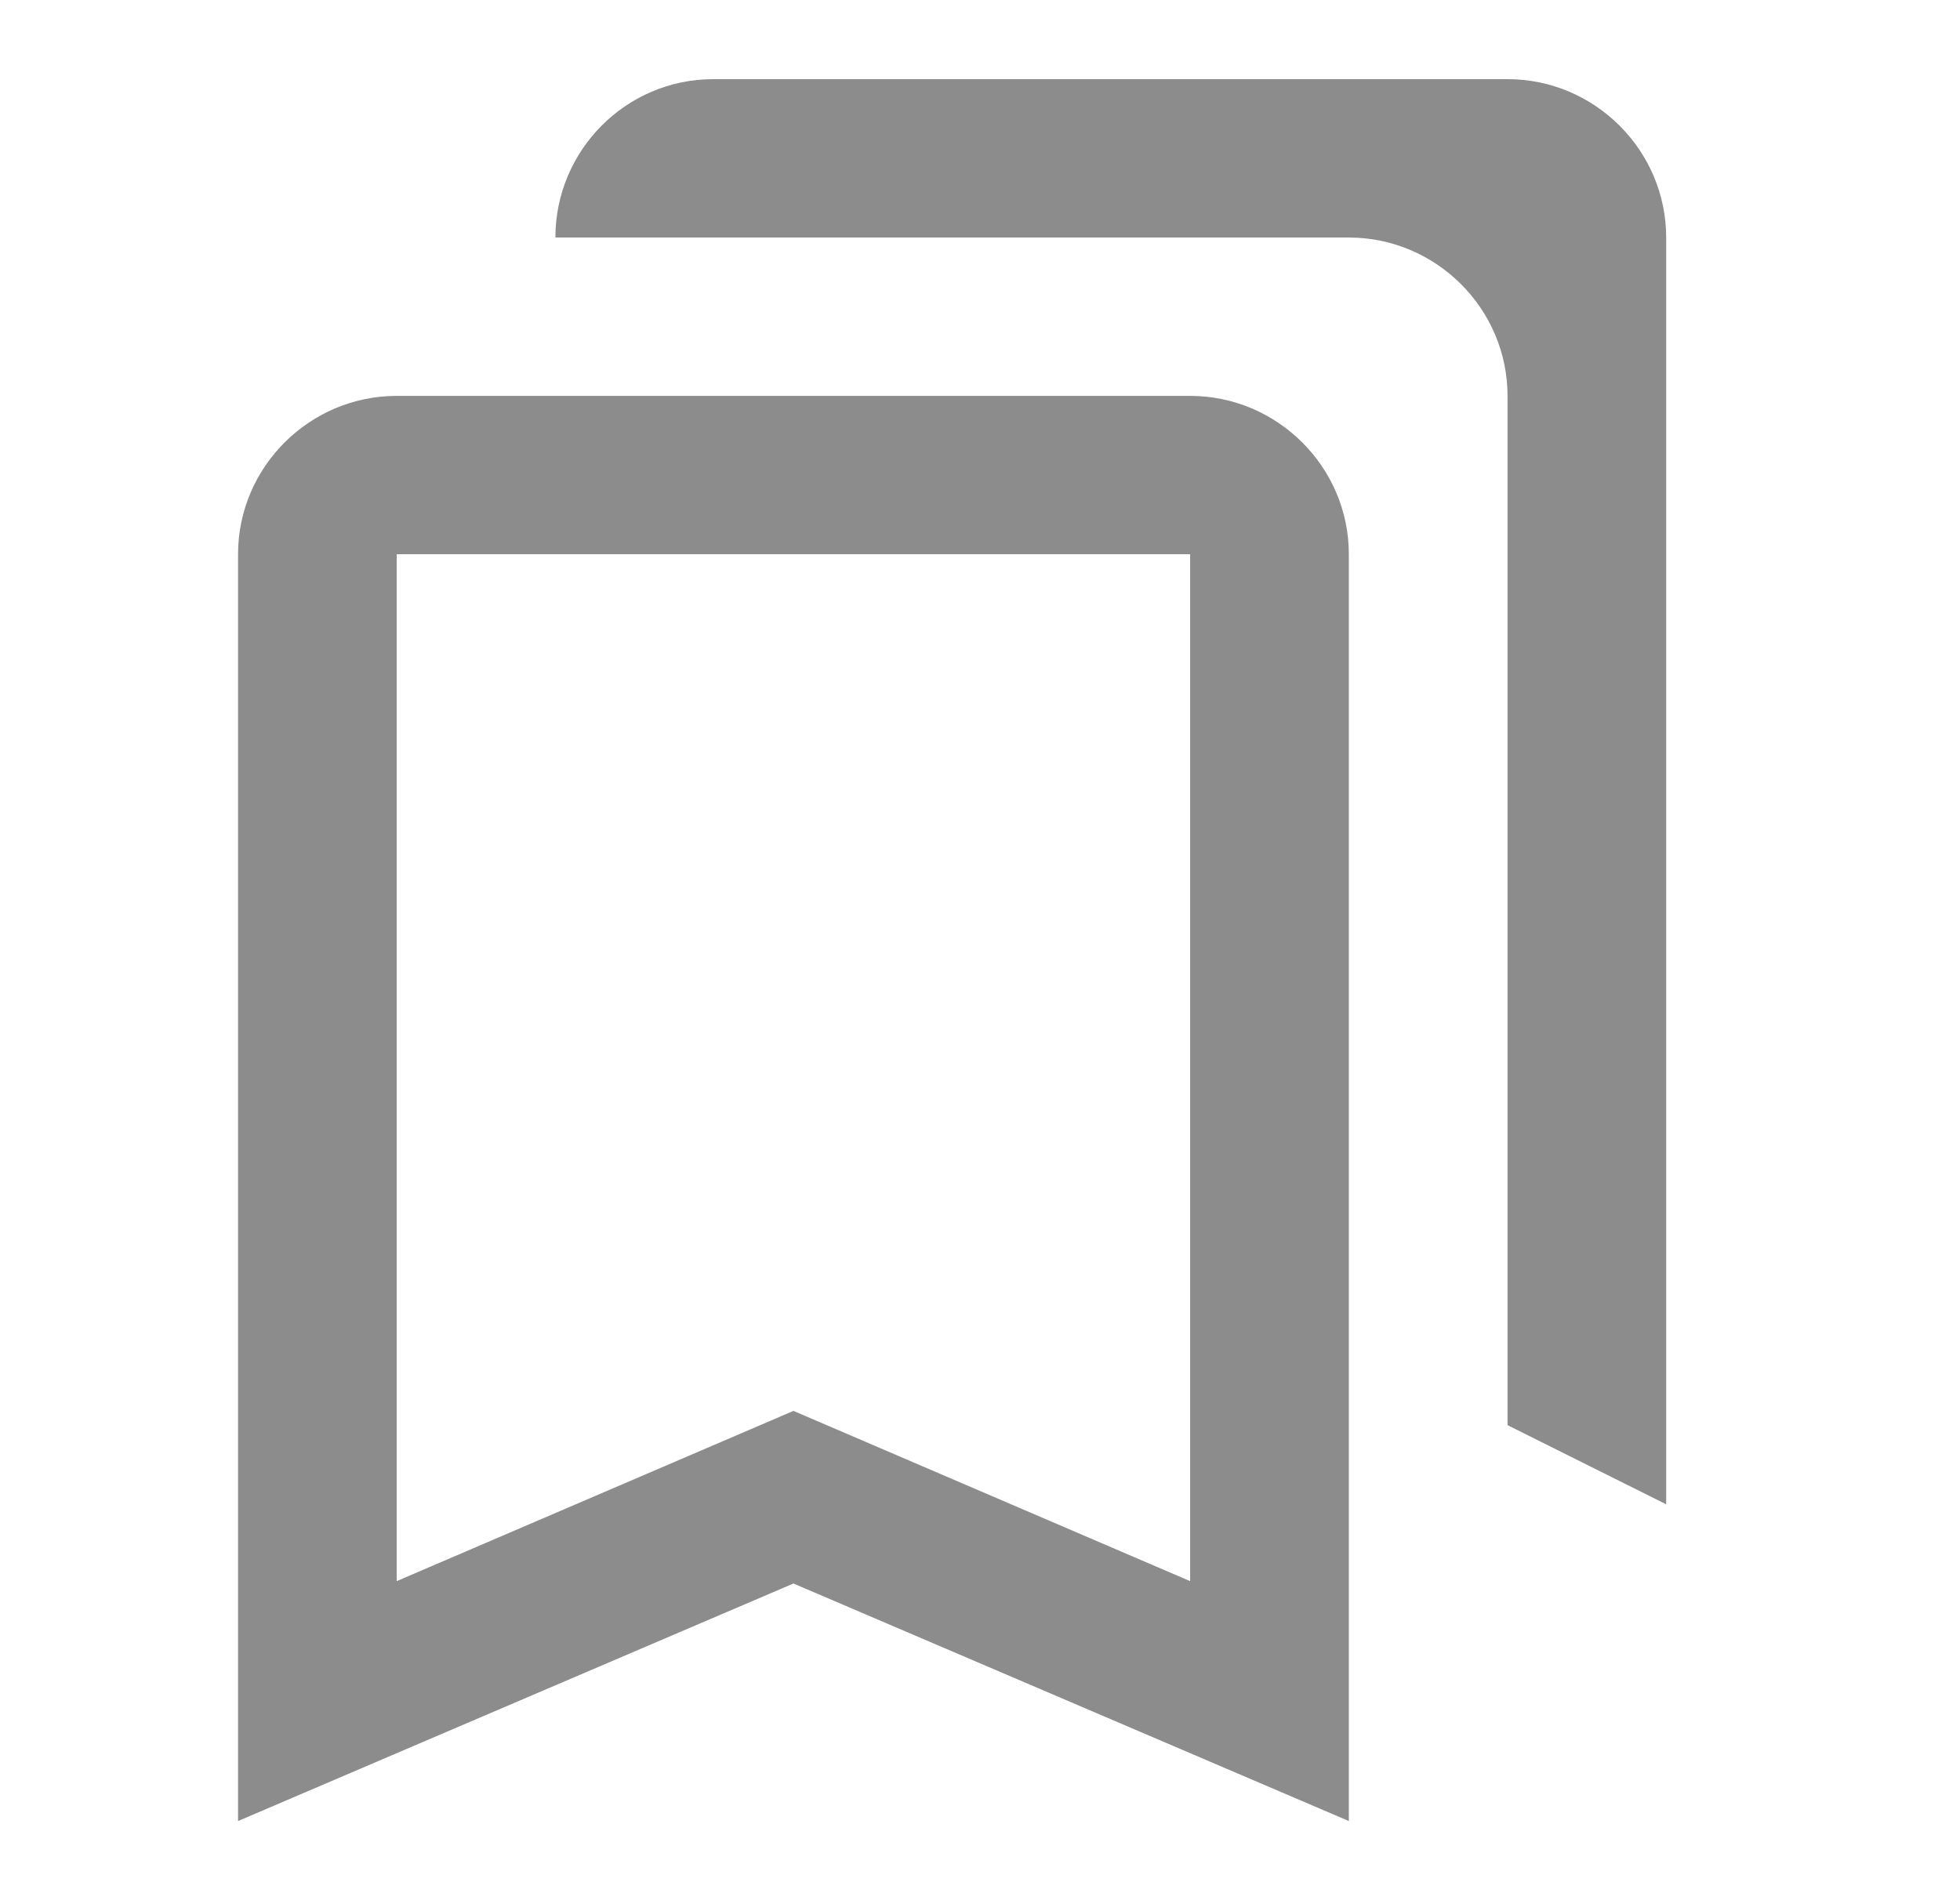 <svg width="33" height="32" viewBox="0 0 33 32" fill="none" xmlns="http://www.w3.org/2000/svg">
<path d="M20.038 9.333V26.627L13.359 23.76L6.679 26.627V9.333H20.038ZM25.382 1.333H12.009C10.54 1.333 9.351 2.533 9.351 4H22.71C24.179 4 25.382 5.2 25.382 6.667V24L28.053 25.333V4C28.053 2.533 26.851 1.333 25.382 1.333ZM20.038 6.667H6.679C5.21 6.667 4.008 7.867 4.008 9.333V30.667L13.359 26.667L22.71 30.667V9.333C22.71 7.867 21.508 6.667 20.038 6.667Z" fill="#8C8C8C"/>
</svg>
